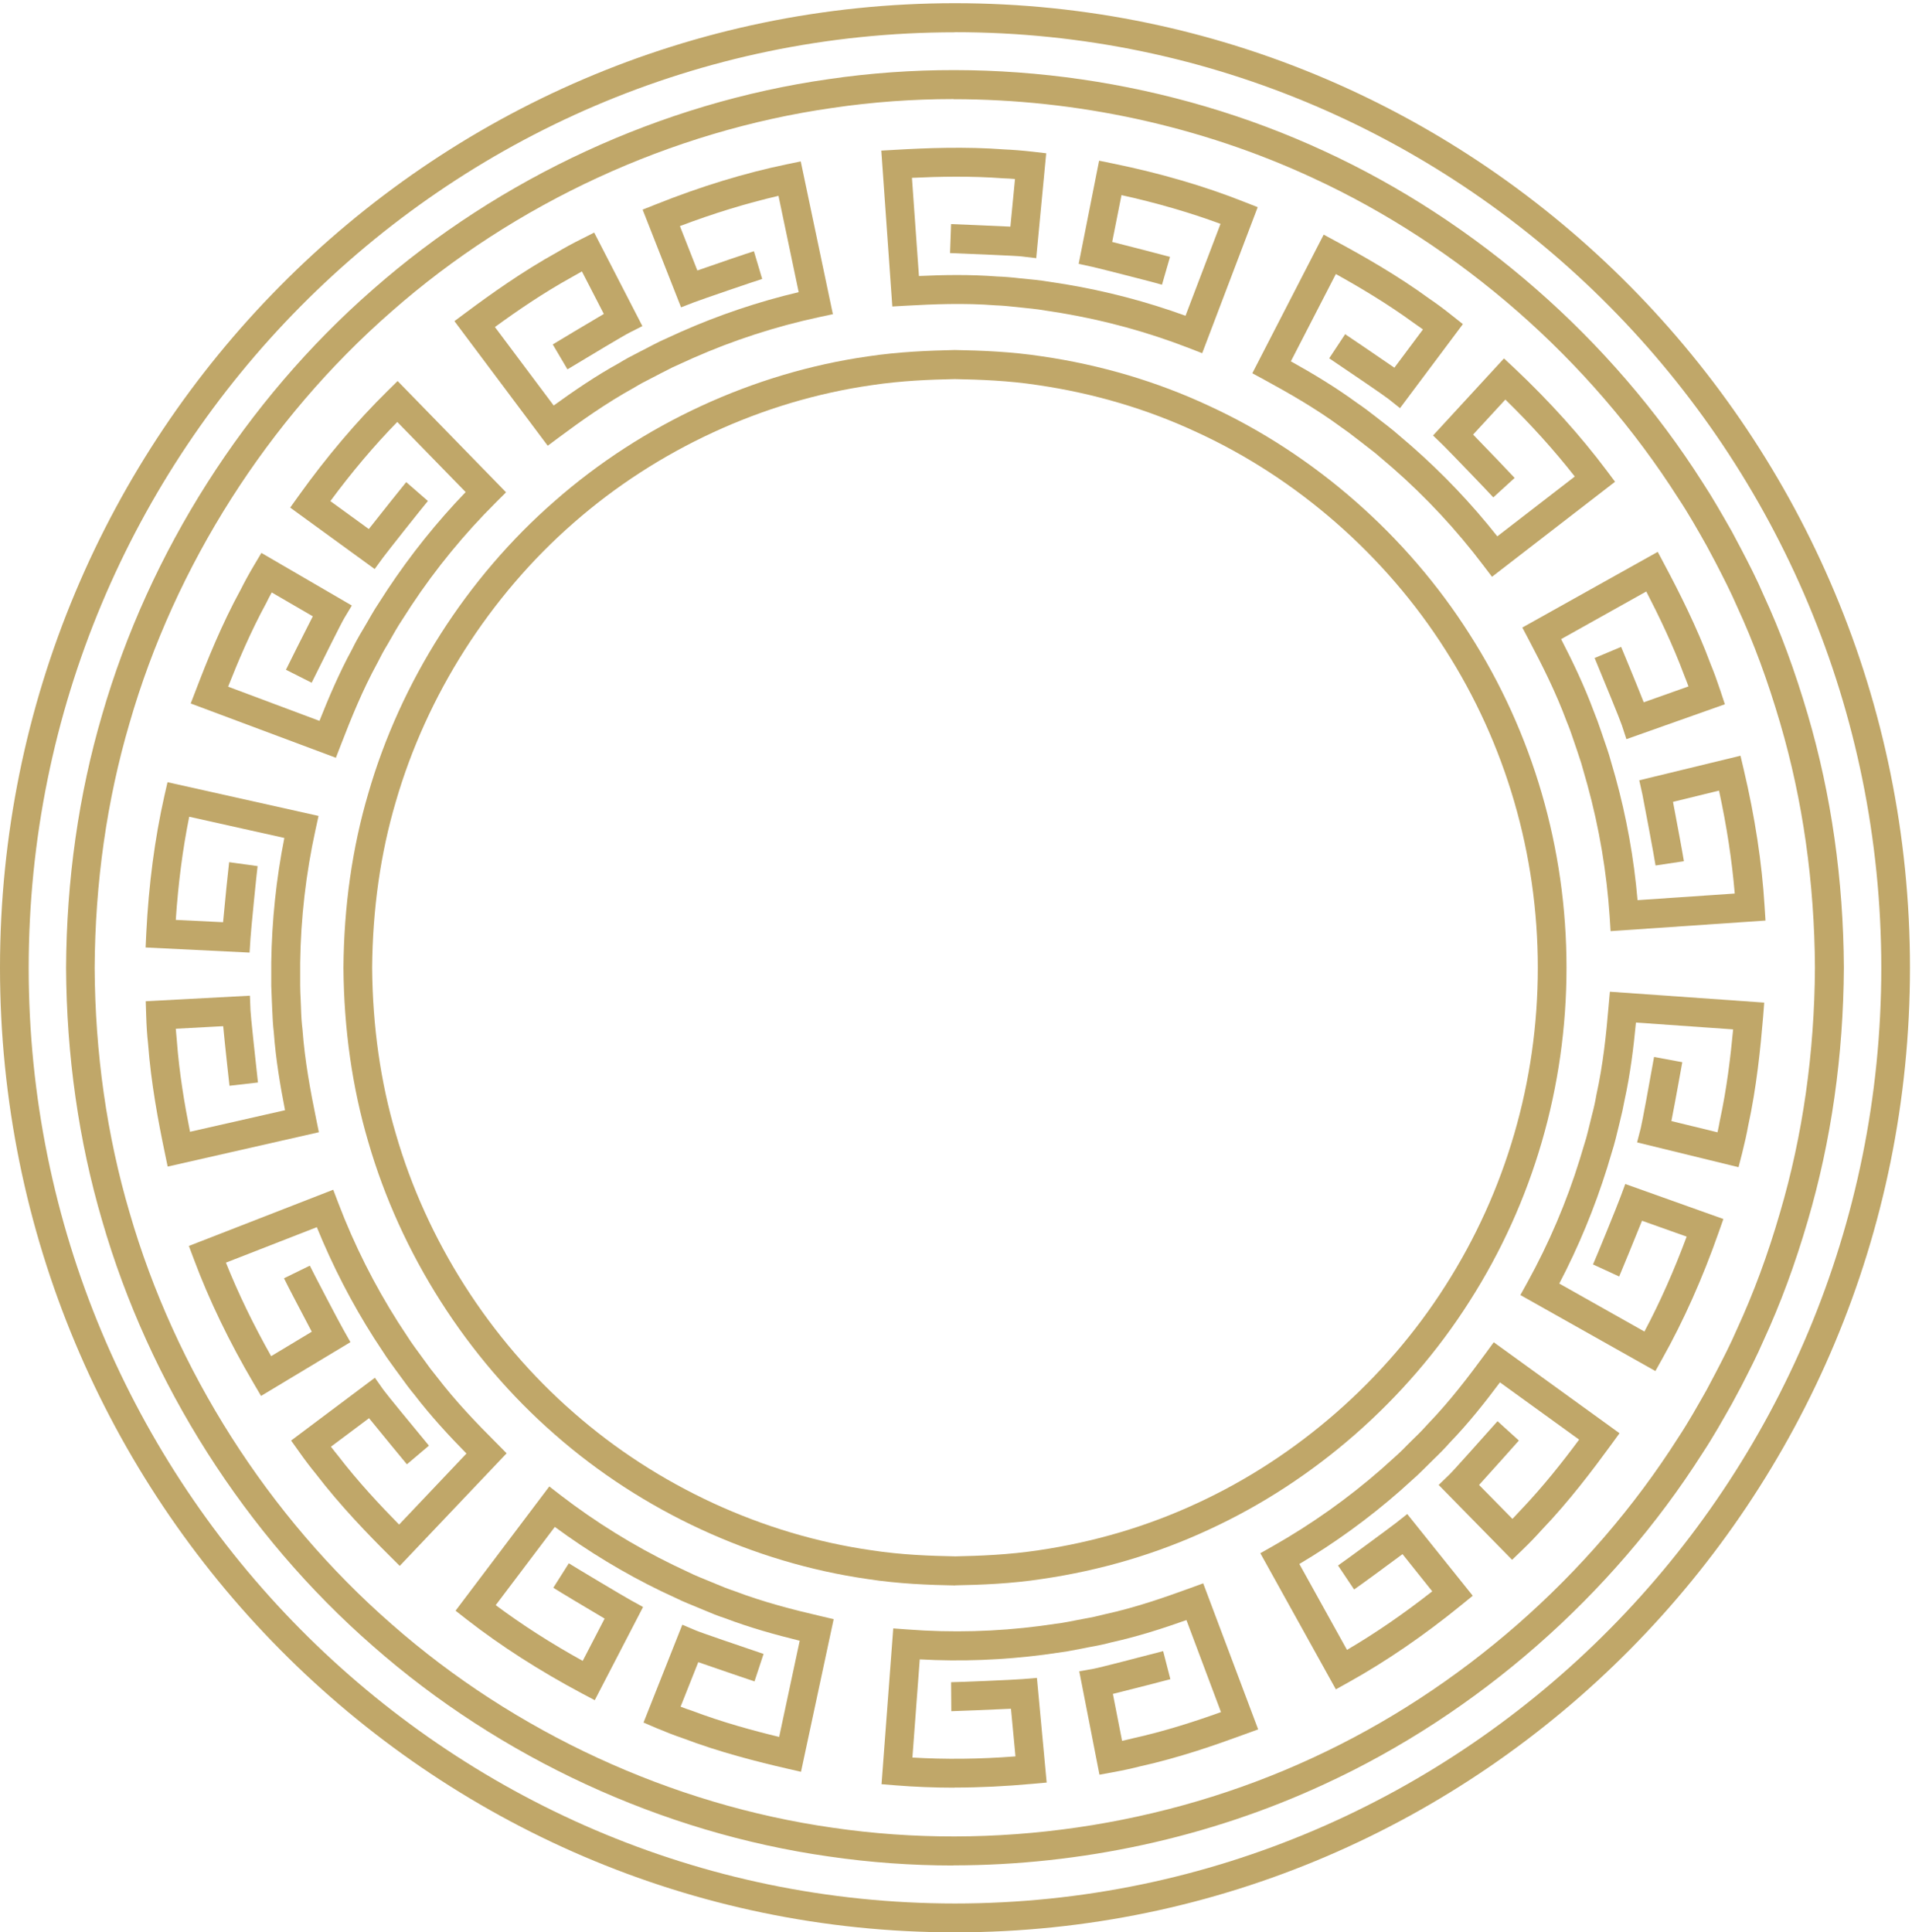 <svg width="378" height="382" viewBox="0 0 378 382" fill="none" xmlns="http://www.w3.org/2000/svg">
<path d="M188.8 382C84.69 382 0 296.465 0 191.317C0 86.168 84.713 0.633 188.8 0.633C292.887 0.633 377.6 86.168 377.6 191.317C377.6 296.465 292.91 382 188.8 382ZM188.8 6.384C87.821 6.384 5.672 89.353 5.672 191.34C5.672 293.326 87.821 376.295 188.8 376.295C289.779 376.295 371.928 293.326 371.928 191.34C371.928 89.353 289.779 6.362 188.8 6.362V6.384Z" fill="#C0A769"/>
<path d="M188.502 368.783C180.221 368.783 171.963 368.188 163.818 366.996C130.9 362.322 98.889 347.543 73.729 325.409C48.501 303.389 29.489 273.51 20.188 241.294C15.56 225.53 13.155 208.712 13.064 191.321C13.155 173.884 15.56 157.066 20.188 141.301C29.489 109.108 48.501 79.252 73.729 57.21C98.866 35.099 130.877 20.32 163.818 15.646C196.714 10.811 231.516 15.852 261.803 29.875C292.022 43.806 318.588 67.04 336.579 95.338C338.643 98.477 340.526 101.822 342.364 105.03L344.224 108.536C345.744 111.446 347.31 114.47 348.648 117.609C351.983 124.827 354.842 132.594 357.405 141.301C362.033 157.066 364.438 173.884 364.529 191.275C364.438 208.712 362.033 225.53 357.405 241.294C354.864 250.001 351.983 257.769 348.625 265.055C347.31 268.103 345.744 271.127 344.247 274.06L342.364 277.566C340.549 280.774 338.666 284.119 336.579 287.281C318.611 315.533 292.044 338.79 261.803 352.721C239.025 363.284 213.684 368.738 188.502 368.76V368.783ZM188.502 19.587C180.493 19.587 172.507 20.16 164.612 21.328C132.737 25.865 101.77 40.14 77.427 61.564C52.993 82.896 34.594 111.789 25.61 142.951C21.118 158.211 18.804 174.503 18.713 191.344C18.804 208.162 21.118 224.453 25.61 239.691C34.617 270.852 53.016 299.769 77.427 321.078C101.77 342.502 132.737 356.777 164.59 361.314C196.442 365.988 230.109 361.107 259.421 347.543C288.687 334.07 314.391 311.569 331.792 284.188C333.811 281.14 335.626 277.887 337.395 274.771L339.165 271.425C340.64 268.607 342.137 265.674 343.407 262.741C346.674 255.638 349.465 248.146 351.915 239.691C356.407 224.43 358.721 208.162 358.812 191.298C358.721 174.48 356.407 158.188 351.938 142.951C349.465 134.519 346.697 127.004 343.453 119.992C342.16 116.991 340.64 114.058 339.188 111.239L337.418 107.917C335.649 104.778 333.811 101.524 331.814 98.522C314.368 71.096 288.664 48.595 259.421 35.122C237.369 24.902 212.845 19.61 188.479 19.61L188.502 19.587Z" fill="#C0A769"/>
<path d="M108.283 88.116L89.838 63.484L92.152 61.766C96.916 58.214 103.291 53.654 110.211 49.828C111.549 49.026 113.138 48.155 114.975 47.239L117.471 45.978L126.999 64.469L124.413 65.775C123.437 66.256 116.382 70.472 112.185 73.016L109.281 68.09C110.12 67.585 115.883 64.103 119.376 62.063L115.043 53.654C114.34 54.044 113.659 54.433 113.024 54.8C107.375 57.916 102.112 61.536 97.847 64.653L109.462 80.165C113.364 77.346 117.788 74.299 122.462 71.733C123.573 71.045 124.889 70.335 126.477 69.533L127.952 68.777C128.791 68.341 129.654 67.883 130.493 67.471L134.622 65.592C142.131 62.27 149.936 59.635 157.899 57.756L153.906 38.715C147.599 40.181 141.065 42.175 134.418 44.695L137.866 53.471C141.61 52.165 147.894 50.011 149.051 49.667L150.684 55.144C149.255 55.579 138.683 59.199 137.254 59.749L134.645 60.757L127.045 41.441L129.699 40.388C138.524 36.859 147.236 34.201 155.539 32.482L158.307 31.91L164.659 62.109L161.892 62.705C153.361 64.538 144.967 67.265 136.981 70.793L132.943 72.626C132.194 72.993 131.4 73.405 130.606 73.818L129.064 74.62C127.589 75.353 126.409 75.995 125.32 76.659C119.921 79.638 114.839 83.235 110.597 86.397L108.351 88.07L108.283 88.116Z" fill="#C0A769"/>
<path d="M237.665 69.825L235.011 68.794C226.866 65.632 218.359 63.318 209.76 61.874L205.382 61.187C204.542 61.072 203.658 60.98 202.75 60.889L201.049 60.706C199.415 60.522 198.077 60.408 196.806 60.362C190.681 59.881 184.464 60.133 179.201 60.431L176.411 60.591L174.233 29.773L177.091 29.612C183.012 29.269 190.794 28.948 198.666 29.544C200.209 29.612 202.024 29.75 204.066 29.979L206.834 30.3L204.86 51.036L201.979 50.693C200.89 50.555 192.722 50.234 187.822 50.028L188.026 44.3C189.002 44.346 195.694 44.598 199.755 44.804L200.663 35.386C199.846 35.318 199.097 35.272 198.349 35.249C191.928 34.768 185.553 34.905 180.29 35.157L181.674 54.565C186.461 54.336 191.815 54.244 197.124 54.657C198.417 54.702 199.914 54.817 201.684 55.023L203.295 55.184C204.247 55.275 205.2 55.367 206.153 55.504L210.622 56.192C218.722 57.544 226.685 59.629 234.376 62.424L241.295 44.254C235.215 42.008 228.658 40.107 221.716 38.572L219.879 47.828C223.735 48.791 230.156 50.463 231.313 50.784L229.725 56.283C228.295 55.848 217.496 53.098 215.976 52.755L213.254 52.159L217.292 31.766L220.083 32.339C229.384 34.241 238.119 36.784 246.014 39.923L248.646 40.954L237.688 69.779L237.665 69.825Z" fill="#C0A769"/>
<path d="M294.951 114.001L293.226 111.733C287.94 104.745 281.906 98.26 275.304 92.486L271.924 89.599C271.266 89.072 270.562 88.522 269.836 87.972L268.475 86.918C267.159 85.887 266.093 85.085 265.049 84.375C260.081 80.731 254.908 77.776 250.031 75.118L247.581 73.789L261.692 46.385L264.233 47.76C269.451 50.578 276.257 54.427 282.654 59.102C283.948 59.972 285.4 61.049 287.01 62.332L289.211 64.074L276.779 80.686L274.51 78.876C273.648 78.188 266.864 73.583 262.781 70.833L265.934 66.067C266.751 66.617 272.332 70.375 275.667 72.689L281.316 65.128C280.658 64.647 280.023 64.211 279.433 63.799C274.215 59.995 268.725 56.742 264.097 54.175L255.203 71.429C259.514 73.835 264.006 76.516 268.316 79.677C269.383 80.388 270.585 81.281 272.014 82.404L273.307 83.412C274.079 84.008 274.827 84.581 275.576 85.2L279.025 88.155C285.218 93.586 290.935 99.589 296.017 106.028L311.331 94.204C307.315 89.072 302.71 83.962 297.605 78.99L291.23 85.91C294.021 88.774 298.626 93.586 299.443 94.48L295.223 98.329C294.225 97.206 286.443 89.141 285.331 88.041L283.312 86.093L297.333 70.856L299.42 72.804C306.362 79.357 312.465 86.139 317.592 92.967L319.294 95.236L294.996 114.001H294.951Z" fill="#C0A769"/>
<path d="M318.409 184.066L318.228 181.202C317.638 172.403 316.163 163.651 313.826 155.15L312.601 150.842C312.352 150.04 312.057 149.169 311.762 148.299L311.217 146.695C310.696 145.114 310.242 143.854 309.743 142.662C307.587 136.842 304.888 131.503 302.279 126.554L300.963 124.057L327.733 109.094L329.095 111.661C331.908 116.931 335.47 123.942 338.237 131.412C338.85 132.878 339.462 134.574 340.12 136.544L341.005 139.225L321.54 146.122L320.632 143.349C320.292 142.295 317.161 134.665 315.256 130.083L320.496 127.883C320.882 128.8 323.468 135.032 324.966 138.836L333.813 135.696C333.541 134.94 333.246 134.207 332.974 133.52C330.705 127.425 327.915 121.674 325.465 116.931L308.631 126.348C310.854 130.656 313.191 135.513 315.051 140.531C315.551 141.746 316.072 143.166 316.64 144.862L317.161 146.397C317.479 147.313 317.797 148.23 318.091 149.169L319.362 153.569C321.563 161.543 323.037 169.723 323.741 177.948L342.956 176.642C342.412 170.112 341.368 163.307 339.848 156.295L330.751 158.518C331.499 162.459 332.724 169.035 332.906 170.25L327.302 171.097C327.075 169.585 325.011 158.518 324.693 157.006L324.081 154.256L344.091 149.399L344.749 152.194C346.949 161.52 348.333 170.593 348.855 179.14L349.036 181.981L318.523 184.066H318.409Z" fill="#C0A769"/>
<path d="M327.279 271.044L300.576 256.013L301.96 253.515C306.203 245.816 309.696 237.659 312.305 229.227L313.598 224.942C313.825 224.14 314.029 223.247 314.256 222.353L314.665 220.681C315.096 219.054 315.391 217.725 315.595 216.487C316.933 210.438 317.546 204.458 318.022 198.867L318.272 196.049L348.786 198.203L348.559 201.09C348.06 207.047 347.288 214.906 345.587 222.674C345.315 224.209 344.906 225.996 344.407 228.013L343.704 230.739L323.649 225.836L324.375 223.018C324.647 221.964 326.144 213.83 327.006 208.949L332.587 209.98C332.406 210.965 331.226 217.61 330.432 221.62L339.552 223.843C339.734 223.041 339.87 222.285 340.006 221.551C341.39 215.204 342.139 208.812 342.638 203.496L323.422 202.144C322.968 206.979 322.31 212.34 321.153 217.587C320.926 218.848 320.609 220.314 320.155 222.101L319.769 223.682C319.542 224.622 319.316 225.561 319.043 226.501L317.727 230.877C315.255 238.782 312.078 246.458 308.267 253.744L325.101 263.23C328.163 257.479 330.954 251.178 333.449 244.464L324.624 241.325C323.127 245.037 320.586 251.247 320.11 252.347L314.937 249.964C315.55 248.612 319.792 238.209 320.336 236.697L321.312 234.062L340.709 240.982L339.756 243.685C336.58 252.736 332.837 261.099 328.663 268.546L327.279 271.021V271.044Z" fill="#C0A769"/>
<path d="M264.118 333.995L249.167 307.05L251.64 305.652C259.24 301.344 266.454 296.235 273.056 290.46L276.369 287.482C276.981 286.909 277.639 286.267 278.274 285.603L279.477 284.411C280.679 283.266 281.609 282.28 282.449 281.341C286.714 276.896 290.344 272.13 293.656 267.616L295.312 265.348L320.177 283.334L318.475 285.672C314.959 290.483 310.24 296.762 304.75 302.49C303.706 303.658 302.458 304.965 300.961 306.408L298.942 308.356L284.422 293.554L286.51 291.537C287.304 290.781 292.771 284.641 296.061 280.952L300.28 284.778C299.623 285.511 295.153 290.552 292.408 293.554L299.01 300.267C299.577 299.672 300.099 299.122 300.598 298.572C305.067 293.897 309.038 288.857 312.191 284.595L296.537 273.276C293.565 277.262 290.321 281.364 286.6 285.213C285.738 286.199 284.695 287.276 283.401 288.513L282.267 289.636C281.587 290.323 280.883 291.01 280.18 291.675L276.8 294.722C270.606 300.153 263.913 305.01 256.881 309.181L266.296 326.159C271.899 322.883 277.548 318.987 283.152 314.588L277.276 307.233C274.077 309.616 268.723 313.534 267.702 314.221L264.526 309.478C265.774 308.631 274.78 302.009 276.006 301.046L278.206 299.305L291.16 315.459L288.937 317.269C281.541 323.295 274.009 328.451 266.591 332.575L264.118 333.95V333.995Z" fill="#C0A769"/>
<path d="M188.708 353.401C184.715 353.401 180.836 353.24 177.093 352.942L174.28 352.713L176.594 321.918L179.429 322.124C188.141 322.789 196.944 322.559 205.587 321.437L209.989 320.818C210.805 320.681 211.69 320.52 212.575 320.337L214.254 320.016C215.842 319.741 217.18 319.443 218.405 319.122C224.395 317.816 230.021 315.869 235.239 313.967L237.871 313.005L248.738 341.875L246.038 342.86C240.48 344.9 233.107 347.489 225.393 349.185C223.896 349.574 222.126 349.964 220.107 350.33L217.362 350.834L213.369 330.396L216.205 329.892C217.271 329.708 225.212 327.646 229.953 326.409L231.382 331.954C230.429 332.206 223.941 333.901 220.016 334.864L221.831 344.144C222.625 343.96 223.374 343.8 224.077 343.617C230.384 342.219 236.419 340.248 241.387 338.461L234.559 320.268C229.908 321.918 224.939 323.522 219.744 324.667C218.496 325.011 216.976 325.332 215.275 325.63L213.664 325.951C212.734 326.134 211.781 326.317 210.851 326.478L206.359 327.119C198.214 328.173 190.002 328.494 181.834 328.036L180.382 347.443C186.848 347.833 193.677 347.764 200.755 347.214L199.87 337.797C195.9 337.98 189.276 338.255 188.073 338.278L188.028 332.55C189.525 332.55 200.664 332.068 202.207 331.931L204.998 331.702L206.926 352.392L204.09 352.644C198.827 353.126 193.699 353.378 188.708 353.378V353.401Z" fill="#C0A769"/>
<path d="M158.373 350.265L155.583 349.624C149.82 348.295 142.243 346.393 134.847 343.574C133.35 343.07 131.648 342.406 129.788 341.627L127.224 340.527L134.892 321.188L137.547 322.311C138.545 322.746 146.304 325.381 150.955 326.962L149.163 332.393C148.232 332.072 141.88 329.941 138.046 328.589L134.552 337.388C135.301 337.686 136.027 337.938 136.73 338.167C142.765 340.458 148.913 342.131 154.04 343.368L158.101 324.35C153.428 323.205 148.278 321.784 143.287 319.882C142.062 319.493 140.678 318.943 139.021 318.232L137.479 317.591C136.594 317.224 135.709 316.881 134.847 316.491L130.741 314.566C123.345 310.992 116.289 306.707 109.687 301.85L98.004 317.316C103.222 321.211 108.984 324.9 115.2 328.337L119.533 319.974C116.108 317.958 110.413 314.543 109.392 313.879L112.455 309.044C113.748 309.869 123.345 315.597 124.683 316.331L127.134 317.683L117.582 336.105L115.064 334.776C106.67 330.308 99.002 325.381 92.287 320.157L90.063 318.416L108.598 293.853L110.844 295.594C117.787 300.933 125.296 305.584 133.168 309.411L137.184 311.313C137.933 311.656 138.772 311.977 139.589 312.321L141.199 312.985C142.719 313.627 143.967 314.131 145.17 314.521C150.932 316.72 156.944 318.255 162.094 319.447L164.816 320.088L158.351 350.288L158.373 350.265Z" fill="#C0A769"/>
<path d="M79.038 309.571L76.996 307.532C72.776 303.339 67.309 297.702 62.476 291.401C61.478 290.187 60.367 288.743 59.187 287.071L57.553 284.779L74.115 272.36L75.794 274.743C76.429 275.637 81.669 282.007 84.8 285.787L80.444 289.476C79.809 288.72 75.521 283.519 72.958 280.357L65.426 285.994C65.925 286.635 66.401 287.254 66.855 287.804C70.802 292.936 75.181 297.611 78.902 301.391L92.219 287.345C88.838 283.909 85.186 279.967 81.919 275.706C81.08 274.697 80.172 273.506 79.129 272.04L78.153 270.711C77.586 269.931 77.019 269.152 76.474 268.373L73.979 264.57C69.532 257.604 65.743 250.226 62.635 242.596L44.667 249.607C47.095 255.679 50.089 261.866 53.606 268.098L61.637 263.264C59.777 259.735 56.669 253.824 56.147 252.701L61.251 250.203C61.909 251.578 67.127 261.545 67.899 262.874L69.282 265.326L51.609 275.958L50.157 273.483C45.302 265.234 41.332 256.986 38.338 248.966L37.339 246.308L65.879 235.195L66.9 237.876C70.031 246.102 74.024 254.03 78.743 261.454L81.193 265.188C81.669 265.876 82.191 266.609 82.736 267.342L83.757 268.74C84.71 270.092 85.526 271.169 86.343 272.154C90.109 277.08 94.442 281.571 98.186 285.306L100.159 287.3L78.992 309.594L79.038 309.571Z" fill="#C0A769"/>
<path d="M33.142 230.588L32.552 227.747C31.327 221.881 29.852 214.136 29.263 206.208C29.081 204.65 28.968 202.817 28.9 200.755L28.809 197.937L49.408 196.837L49.522 199.747C49.567 200.847 50.452 209.072 50.997 213.999L45.37 214.64C45.257 213.655 44.508 206.919 44.123 202.863L34.753 203.367C34.821 204.192 34.889 204.948 34.957 205.681C35.433 212.166 36.522 218.49 37.566 223.737L56.351 219.475C55.42 214.732 54.513 209.393 54.127 204.031C53.968 202.725 53.878 201.213 53.81 199.426L53.742 197.822C53.696 196.837 53.651 195.851 53.628 194.866V190.307C53.742 182.035 54.604 173.763 56.215 165.652L37.407 161.459C36.114 167.852 35.229 174.703 34.753 181.852L44.1 182.31C44.463 178.323 45.143 171.678 45.302 170.441L50.928 171.22C50.724 172.732 49.613 183.937 49.522 185.495L49.34 188.313L28.786 187.305L28.922 184.441C29.399 174.863 30.601 165.767 32.484 157.403L33.119 154.631L62.975 161.298L62.363 164.094C60.48 172.709 59.459 181.531 59.345 190.352V194.82C59.345 195.691 59.391 196.608 59.436 197.524L59.504 199.197C59.55 200.869 59.64 202.221 59.799 203.482C60.253 209.714 61.41 215.855 62.476 221.056L63.043 223.828L33.187 230.611L33.142 230.588Z" fill="#C0A769"/>
<path d="M66.379 149.793L37.703 139.07L38.746 136.366C40.879 130.775 43.805 123.466 47.617 116.5C48.32 115.103 49.182 113.499 50.248 111.711L51.678 109.306L69.555 119.708L68.058 122.206C67.49 123.145 63.815 130.523 61.615 134.968L56.533 132.402C56.964 131.508 59.981 125.459 61.842 121.839L53.72 117.119C53.334 117.829 52.971 118.517 52.653 119.181C49.545 124.887 47.05 130.798 45.099 135.747L63.157 142.507C64.95 137.993 67.059 133.021 69.623 128.324C70.19 127.155 70.916 125.826 71.846 124.291L72.663 122.893C73.139 122.045 73.639 121.198 74.138 120.373L76.611 116.546C81.171 109.672 86.343 103.211 92.06 97.276L78.539 83.414C74.002 88.065 69.555 93.312 65.312 99.063L72.913 104.585C75.385 101.446 79.537 96.222 80.309 95.306L84.596 99.04C83.621 100.186 76.656 108.962 75.726 110.222L74.07 112.491L57.372 100.347L59.028 98.032C64.587 90.265 70.508 83.299 76.588 77.319L78.607 75.325L100.046 97.322L98.027 99.338C91.811 105.525 86.184 112.376 81.329 119.708L78.902 123.466C78.448 124.199 77.995 124.978 77.541 125.78L76.701 127.247C75.839 128.667 75.204 129.859 74.637 131.004C71.665 136.435 69.419 142.003 67.4 147.227L66.379 149.862V149.793Z" fill="#C0A769"/>
<path d="M188.865 313.424C183.67 313.332 177.635 313.103 171.555 312.163C148.959 308.933 126.976 298.782 109.666 283.568C92.287 268.399 79.197 247.846 72.799 225.712C69.646 215.012 67.99 203.44 67.899 191.319C67.99 179.152 69.646 167.581 72.799 156.881C79.174 134.77 92.265 114.217 109.666 99.048C126.976 83.834 148.959 73.683 171.578 70.452C177.658 69.536 183.67 69.307 188.752 69.192C193.947 69.284 199.959 69.513 206.062 70.452C217.678 72.148 228.772 75.447 239.026 80.236C259.83 89.814 278.116 105.83 290.503 125.329C303.048 144.943 309.696 167.765 309.696 191.296C309.696 214.851 303.048 237.673 290.503 257.286C278.116 276.785 259.83 292.802 239.003 302.379C228.772 307.145 217.678 310.445 206.039 312.14C199.959 313.08 193.947 313.309 188.843 313.401L188.865 313.424ZM188.752 74.943C183.965 75.035 178.18 75.264 172.395 76.135C150.82 79.205 129.88 88.897 113.386 103.379C96.802 117.86 84.347 137.428 78.244 158.508C75.227 168.704 73.662 179.748 73.571 191.342C73.662 202.868 75.227 213.912 78.244 224.108C84.324 245.211 96.802 264.779 113.386 279.237C129.88 293.741 150.82 303.411 172.372 306.481C178.18 307.375 183.965 307.581 188.865 307.672C193.652 307.581 199.438 307.352 205.223 306.481C216.339 304.854 226.889 301.715 236.644 297.178C256.495 288.036 273.918 272.776 285.738 254.193C297.694 235.496 304.024 213.751 304.024 191.319C304.024 168.887 297.694 147.143 285.738 128.446C273.918 109.84 256.495 94.58 236.644 85.46C226.889 80.901 216.317 77.762 205.223 76.135C199.438 75.241 193.63 75.035 188.729 74.943H188.752Z" fill="#C0A769"/>
</svg>
